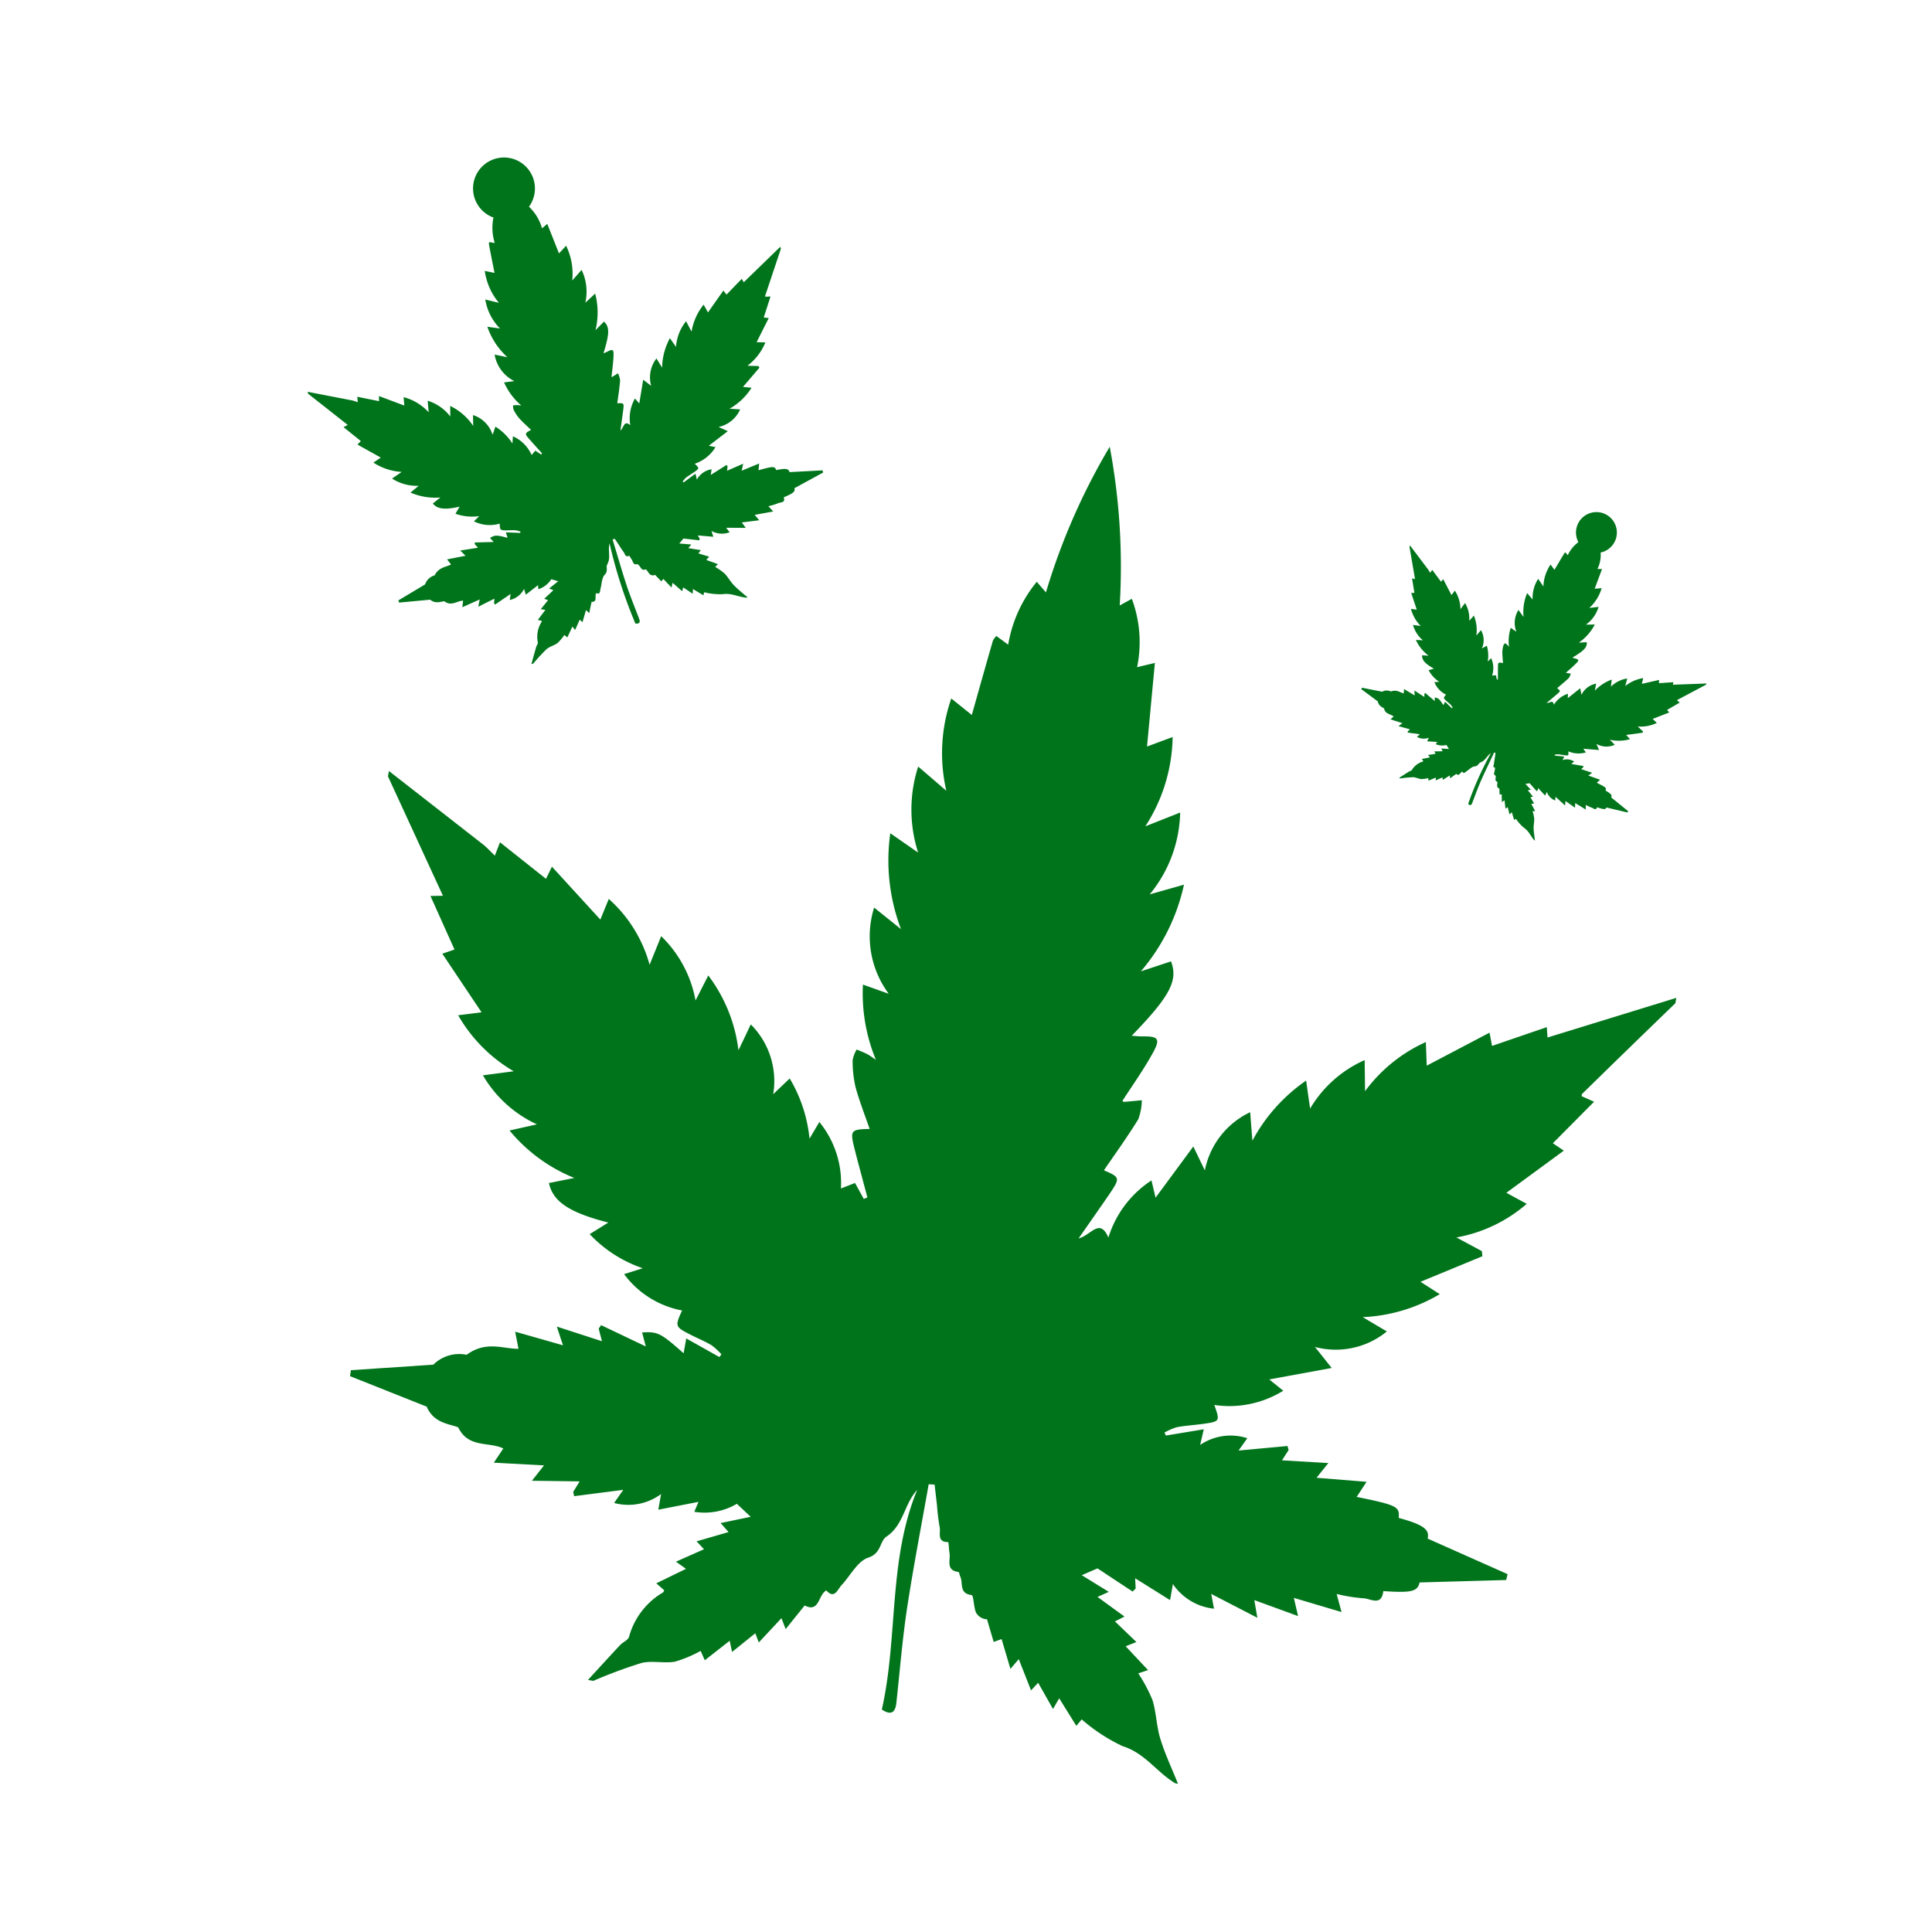 <svg xmlns="http://www.w3.org/2000/svg" width="64" height="64" viewBox="0 0 64 64">
  <g id="Group_452" data-name="Group 452" transform="translate(-574 -1114)">
    <rect id="Rectangle_23" data-name="Rectangle 23" width="64" height="64" transform="translate(574 1114)" fill="#00741b" opacity="0"/>
    <g id="I1Yo7e.tif" transform="translate(-833.984 69.964) rotate(10)">
      <g id="Group_10" data-name="Group 10" transform="translate(1585 791.87)">
        <path id="Path_13" data-name="Path 13" d="M1625.793,810.268c-.013.017,0,.051,0,.076l.437.109-1.106,1.592.4.178-1.632,1.705.728.244a4.846,4.846,0,0,1-2.1,1.5l.908.3c.016.055.031.11.048.164l-1.874,1.19.7.292a5.45,5.45,0,0,1-2.38,1.193l.869.328a2.674,2.674,0,0,1-2.256.92c.219.192.377.333.666.589l-1.971.733.522.288a3.389,3.389,0,0,1-2.167.861c.28.494.278.506-.23.673-.286.094-.58.161-.861.266a1.985,1.985,0,0,0-.377.248l.064.089,1.2-.422c-.012.236-.02.367-.028.531a1.793,1.793,0,0,1,1.5-.49l-.215.452,1.571-.429.059.125c-.055.13-.109.259-.157.374l1.529-.178c-.154.279-.235.425-.3.548l1.654-.156-.236.549c1.366.038,1.458.066,1.493.444.844.077,1.08.2,1.062.508l2.811.7c0,.066-.008.133-.012.2l-2.809.577c-.016.308-.2.391-1.134.491.031.526-.39.31-.621.35a5.328,5.328,0,0,1-.885.012l.264.562-1.638-.188c.07.162.131.306.243.569l-1.519-.269.2.559-1.642-.513c.057.149.109.289.177.466a1.88,1.88,0,0,1-1.484-.568v.541l-1.265-.512.076.331-.082.117-1.279-.554-.474.313.978.388-.339.23.993.486-.284.213.819.549-.326.2.867.649-.3.162a5.1,5.1,0,0,1,.615.786c.2.387.282.835.481,1.222.243.474.553.912.835,1.366h-.09c-.664-.251-1.16-.81-1.931-.908a5.864,5.864,0,0,1-1.49-.638l-.139.241-.717-.8c-.041.112-.077.21-.141.385l-.635-.771-.188.29-.581-.95-.215.367-.46-.922-.241.139c-.123-.245-.236-.471-.347-.7a.442.442,0,0,1-.4-.157c-.112-.171-.175-.549-.243-.545-.428.024-.34-.346-.476-.537-.021-.03-.04-.079-.058-.112l-.011-.017-.005-.006-.006-.005a.02.02,0,0,0-.011,0c-.427.016-.317-.339-.394-.561-.043-.121-.092-.355-.108-.355-.385.067-.293-.266-.364-.438a6.887,6.887,0,0,1-.21-.688q-.1-.337-.2-.672l-.195.023c0,1.391-.025,2.783.008,4.175.026,1.048.127,2.1.195,3.143.021.321-.1.449-.436.3.118-2.461-.653-4.9-.11-7.365-.345.53-.234,1.22-.736,1.7-.193.184-.065.573-.467.786-.329.175-.48.686-.712,1.047-.115.179-.152.514-.471.266-.243.188-.09.78-.62.616l-.484.879-.2-.332c-.2.31-.39.6-.6.924l-.166-.281-.651.743-.142-.351-.7.779-.189-.281a4.144,4.144,0,0,1-.779.5c-.346.125-.755.087-1.084.236a15.465,15.465,0,0,0-1.465.859h-.18c.282-.441.562-.885.849-1.324.073-.113.232-.206.242-.318a2.451,2.451,0,0,1,.85-1.641c.019-.017.021-.052.032-.079l-.3-.183.886-.643-.369-.176.843-.567-.287-.215.99-.487-.313-.247.947-.378-.527-.344a2.094,2.094,0,0,1-1.342.505c.036-.158.061-.263.08-.348l-1.266.487v-.526a1.822,1.822,0,0,1-1.48.561c.091-.2.157-.339.223-.481l-1.567.489c-.018-.045-.036-.09-.055-.135l.15-.379-1.561.254c.161-.3.241-.449.307-.571l-1.654.2c.115-.261.173-.392.229-.517-.506-.149-1.141.2-1.594-.431-.333-.066-.819.006-1.147-.494l-2.677-.553-.005-.2,2.657-.654a1.218,1.218,0,0,1,1.03-.514c.554-.579,1.14-.4,1.657-.493l-.207-.54,1.639.169c-.082-.153-.163-.3-.309-.575l1.557.218-.179-.389.057-.131,1.581.438-.2-.434c.5-.125.613-.089,1.474.44v-.5l1.188.417c.018-.034.035-.068.052-.1a2.164,2.164,0,0,0-.37-.238c-.223-.087-.46-.138-.69-.207-.622-.187-.622-.188-.477-.76a3.1,3.1,0,0,1-2.1-.852l.574-.3a4.3,4.3,0,0,1-1.927-.807l.541-.485c-1.326-.1-1.924-.361-2.165-.948l.8-.311a5.408,5.408,0,0,1-2.387-1.176l.858-.358a4.011,4.011,0,0,1-2.043-1.289l.981-.309a5.058,5.058,0,0,1-2.135-1.508l.747-.23-1.618-1.687.374-.206c-.363-.534-.707-1.042-1.093-1.609l.406-.079-2.48-3.579v-.18q1.746.926,3.491,1.853c.145.077.274.18.452.3.024-.127.044-.228.091-.466l1.711.927.124-.43,1.884,1.447c.042-.2.092-.428.156-.722a4.506,4.506,0,0,1,1.71,1.913c.072-.339.135-.627.213-1a3.946,3.946,0,0,1,1.491,1.9l.272-.889a5.123,5.123,0,0,1,1.414,2.264c.1-.345.168-.6.254-.912a2.653,2.653,0,0,1,1.133,2.149l.447-.609a4.8,4.8,0,0,1,.993,1.849l.225-.6a3.191,3.191,0,0,1,1.087,2.045l.428-.26.377.469.11-.069c-.236-.509-.476-1.016-.706-1.527-.251-.561-.226-.6.385-.72-.237-.427-.492-.843-.7-1.282a3.778,3.778,0,0,1-.25-.86,1.05,1.05,0,0,1,.07-.375c.123.029.248.053.369.089.081.024.155.066.317.136a5.747,5.747,0,0,1-.855-2.379l.895.152a3.188,3.188,0,0,1-.973-2.728l1,.548a6.406,6.406,0,0,1-.9-3.066l1.019.47a4.651,4.651,0,0,1-.493-2.806l1.057.627a5.534,5.534,0,0,1-.369-3.039l.765.421c.085-.853.17-1.7.26-2.542a.642.642,0,0,1,.086-.177l.436.216a4.426,4.426,0,0,1,.571-2.216l.36.293a21.383,21.383,0,0,1,1.243-5.118,21.476,21.476,0,0,1,1.239,5.12l.357-.287a4.112,4.112,0,0,1,.565,2.2l.556-.241c.076.954.15,1.852.224,2.773l.781-.458a5.592,5.592,0,0,1-.377,3.071l1.057-.65a4.406,4.406,0,0,1-.523,2.845l1.062-.514a6.546,6.546,0,0,1-.908,3.076l.927-.5c.347.588.167,1.142-.855,2.654.137-.016.25-.022.359-.042.519-.1.605-.025.425.493-.2.588-.473,1.155-.713,1.73.01,0,.039.024.06.019.191-.05.38-.1.57-.157a1.856,1.856,0,0,1-.007.644c-.25.634-.55,1.25-.826,1.861.575.137.582.152.3.78-.221.485-.447.969-.735,1.59.391-.179.569-.808.968-.2a3.484,3.484,0,0,1,1.076-2.113l.233.54c.294-.592.593-1.193.937-1.887l.514.714a2.706,2.706,0,0,1,1.144-2.16c.08.313.145.565.236.917a5.657,5.657,0,0,1,1.408-2.271c.1.312.184.566.29.891a3.961,3.961,0,0,1,1.5-1.895c.069.356.123.644.193,1.011a5.088,5.088,0,0,1,1.7-1.952c.067.308.118.545.165.765l1.859-1.438c.079.208.126.336.158.418l1.678-.927c.054.217.081.324.083.334l3.974-2.034v.18Q1627.048,808.515,1625.793,810.268Z" transform="translate(-1585 -791.87)" fill="#00741b"/>
      </g>
    </g>
    <g id="I1Yo7e.tif-2" data-name="I1Yo7e.tif" transform="translate(-1164.701 827.8) rotate(-17)">
      <g id="Group_10-2" data-name="Group 10" transform="translate(1585 791.87)">
        <path id="Path_13-2" data-name="Path 13" d="M1600.424,798.826c0,.006,0,.019,0,.029l.165.041-.418.6.152.068-.617.645.275.092a1.833,1.833,0,0,1-.793.566l.343.115.018.062-.708.45.263.11a2.061,2.061,0,0,1-.9.451l.329.124a1.011,1.011,0,0,1-.853.348l.252.223-.745.277.2.109a1.282,1.282,0,0,1-.819.325c.106.187.105.191-.087.255-.108.035-.219.061-.325.1a.746.746,0,0,0-.143.094l.024.034.455-.16c0,.089-.007.139-.01.2a.678.678,0,0,1,.567-.185l-.081.171.594-.162.022.047-.059.141.578-.067-.115.207.625-.059-.089.207c.517.014.551.025.565.168.319.029.408.074.4.192l1.063.264c0,.025,0,.05,0,.075l-1.062.218c-.006.117-.074.148-.429.186.012.2-.147.117-.235.132a2.017,2.017,0,0,1-.335,0l.1.213-.619-.071.092.215-.574-.1.074.211-.621-.194.067.176a.711.711,0,0,1-.561-.215v.2l-.478-.193.029.125-.031.044-.484-.21-.179.118.37.147-.128.087.375.184-.107.081.31.208-.123.076.328.245-.114.061a1.916,1.916,0,0,1,.233.3c.075.146.107.316.182.462.092.179.209.345.316.517h-.034c-.251-.095-.439-.306-.73-.343a2.215,2.215,0,0,1-.563-.241l-.052.091-.271-.3-.053.146-.24-.292-.071.11-.22-.359-.081.139-.174-.349-.091.053-.131-.263a.167.167,0,0,1-.153-.059c-.042-.065-.066-.207-.092-.206-.162.009-.129-.131-.18-.2-.008-.011-.015-.03-.022-.042l0-.006,0,0,0,0,0,0c-.161.006-.12-.128-.149-.212-.016-.046-.035-.134-.041-.134-.146.025-.111-.1-.138-.166a2.589,2.589,0,0,1-.079-.26l-.077-.254-.074.009c0,.526-.01,1.052,0,1.578.01.4.048.792.073,1.188.008.121-.036.17-.165.114a16.134,16.134,0,0,1-.042-2.785c-.13.2-.088.461-.278.642-.073.07-.025.217-.177.3-.124.066-.181.259-.269.4-.043.068-.057.194-.178.1-.092.071-.034.3-.234.233l-.183.332-.074-.126-.227.349-.063-.106-.246.281-.054-.133-.265.294-.071-.106a1.564,1.564,0,0,1-.294.189c-.131.047-.286.033-.41.089a5.863,5.863,0,0,0-.554.325h-.068c.107-.167.212-.335.321-.5.028-.043.088-.078.092-.12a.927.927,0,0,1,.321-.62c.007-.006.008-.02.012-.03l-.113-.069.335-.243-.139-.067.319-.215-.109-.081.374-.184-.119-.094.358-.143-.2-.13a.792.792,0,0,1-.507.191l.03-.132-.479.184v-.2a.689.689,0,0,1-.56.212l.084-.182-.593.185-.021-.051.057-.143-.59.1.116-.216-.625.077.087-.2c-.191-.056-.432.077-.6-.163-.126-.025-.31,0-.434-.187l-1.012-.209,0-.077,1-.247a.461.461,0,0,1,.389-.194c.209-.219.431-.151.627-.186l-.078-.2.62.064-.117-.217.589.083-.068-.147.021-.049.6.166-.077-.164c.189-.047.232-.034.557.167v-.19l.449.158.02-.039a.8.8,0,0,0-.14-.09c-.084-.033-.174-.052-.261-.078-.235-.071-.235-.071-.18-.287a1.174,1.174,0,0,1-.793-.322l.217-.115a1.626,1.626,0,0,1-.729-.305l.2-.184c-.5-.036-.727-.136-.819-.359l.3-.118a2.045,2.045,0,0,1-.9-.445l.324-.135a1.517,1.517,0,0,1-.773-.487l.371-.117a1.912,1.912,0,0,1-.807-.57l.282-.087-.612-.638.141-.078-.413-.608.154-.03L1585,797.5v-.068q.66.35,1.32.7c.055.029.1.068.171.114l.035-.176.647.351.047-.163.712.547c.016-.076.035-.162.059-.273a1.7,1.7,0,0,1,.647.723c.027-.128.051-.237.08-.377a1.493,1.493,0,0,1,.564.719l.1-.336a1.935,1.935,0,0,1,.535.856c.037-.13.063-.227.1-.345a1,1,0,0,1,.428.813l.169-.23a1.815,1.815,0,0,1,.375.7l.085-.225a1.207,1.207,0,0,1,.411.773l.162-.1.143.177.042-.026c-.089-.192-.18-.384-.267-.578-.1-.212-.086-.228.146-.272-.089-.161-.186-.319-.264-.485a1.431,1.431,0,0,1-.094-.325.4.4,0,0,1,.027-.142c.046.011.094.02.139.034.031.009.059.025.12.052a2.172,2.172,0,0,1-.323-.9l.338.058a1.205,1.205,0,0,1-.368-1.031l.38.207a2.422,2.422,0,0,1-.341-1.159l.385.178a1.76,1.76,0,0,1-.186-1.061l.4.237a2.091,2.091,0,0,1-.139-1.149l.289.159c.032-.322.064-.642.1-.961a.245.245,0,0,1,.032-.067l.165.082a1.674,1.674,0,0,1,.216-.838l.136.111a1.025,1.025,0,1,1,.938,0l.135-.109a1.555,1.555,0,0,1,.214.83l.21-.091c.029.361.057.7.085,1.048l.3-.173a2.117,2.117,0,0,1-.143,1.161l.4-.246a1.666,1.666,0,0,1-.2,1.076l.4-.194a2.473,2.473,0,0,1-.344,1.163l.351-.189c.131.222.063.432-.323,1,.052-.006.094-.008.136-.016.2-.037.229-.01.161.186-.077.222-.179.437-.27.654,0,0,.015.009.023.007.072-.019.144-.04.216-.059a.7.7,0,0,1,0,.244c-.094.24-.208.472-.312.7.217.052.22.057.112.295-.084.183-.169.366-.278.6.148-.068.215-.306.366-.076a1.317,1.317,0,0,1,.407-.8l.088.2.354-.714.194.27a1.023,1.023,0,0,1,.433-.817l.089.347a2.139,2.139,0,0,1,.532-.859l.11.337a1.5,1.5,0,0,1,.567-.716l.073.382a1.924,1.924,0,0,1,.644-.738l.062.289.7-.544.06.158.635-.35c.021.082.031.122.031.126l1.5-.769v.068Z" transform="translate(-1585 -791.87)" fill="#00741b"/>
      </g>
    </g>
    <g id="I1Yo7e.tif-3" data-name="I1Yo7e.tif" transform="translate(-479.57 -258.818) rotate(25)">
      <g id="Group_10-3" data-name="Group 10" transform="translate(1585 791.87)">
        <path id="Path_13-3" data-name="Path 13" d="M1595.194,796.468s0,.013,0,.019l.109.027-.277.4.1.045-.408.426.182.061a1.211,1.211,0,0,1-.524.374l.227.076.012.041-.468.3.174.073a1.363,1.363,0,0,1-.595.3l.217.082a.668.668,0,0,1-.564.23l.166.147-.493.183.131.072a.848.848,0,0,1-.542.215c.07.124.07.127-.057.168-.071.023-.145.04-.215.066a.5.5,0,0,0-.094.062l.016.022.3-.105c0,.059,0,.092-.007.133a.448.448,0,0,1,.375-.122l-.054.113.393-.107.015.031-.039.093.382-.044-.076.137.413-.039-.059.137c.341.009.364.016.373.111.211.019.27.049.265.127l.7.175c0,.016,0,.033,0,.05l-.7.144c0,.077-.049.1-.283.123.008.132-.1.078-.155.088a1.332,1.332,0,0,1-.221,0l.066.14-.409-.047.061.142-.38-.067.049.14-.41-.128.044.117a.47.47,0,0,1-.371-.142v.135l-.316-.128.019.083-.02.029-.32-.138-.118.078.244.1-.085.057.248.121-.071.053.2.137-.081.05.217.162-.075.041a1.26,1.26,0,0,1,.154.2c.05.1.071.208.12.305.061.118.138.228.209.341h-.023c-.166-.063-.29-.2-.483-.227a1.464,1.464,0,0,1-.372-.159l-.035.06-.179-.2-.035.1-.159-.193-.047.073-.145-.237-.054.092-.115-.23-.06.035-.087-.174a.111.111,0,0,1-.1-.039c-.028-.043-.044-.137-.061-.136-.107.006-.085-.086-.119-.134-.005-.007-.01-.02-.015-.028l0,0v0h0c-.107,0-.079-.085-.1-.14-.011-.03-.023-.089-.027-.089-.1.017-.073-.066-.091-.11a1.717,1.717,0,0,1-.052-.172l-.051-.168-.049.006c0,.348-.006.7,0,1.043.006.262.032.524.049.785.005.08-.024.112-.109.075a10.652,10.652,0,0,1-.027-1.84c-.086.132-.058.3-.184.425-.048.046-.016.143-.117.2-.082.044-.12.171-.178.262-.029.045-.038.129-.118.067-.061.047-.022.2-.155.154l-.121.22-.049-.083-.15.231-.042-.07-.163.186-.035-.088-.175.195-.047-.07a1.04,1.04,0,0,1-.195.125c-.086.031-.189.022-.271.059a3.868,3.868,0,0,0-.366.215h-.045c.071-.11.14-.221.212-.331.018-.028.058-.051.061-.079a.612.612,0,0,1,.212-.41s.005-.013.008-.02l-.074-.046.221-.161-.092-.044.211-.142-.072-.054.247-.122-.078-.062.237-.094-.132-.086a.524.524,0,0,1-.335.126l.02-.087-.316.122v-.131a.455.455,0,0,1-.37.14l.056-.12-.392.122-.014-.034.037-.095-.39.064.077-.143-.413.051.057-.129c-.126-.037-.285.051-.4-.108-.083-.016-.2,0-.287-.124l-.669-.138v-.051l.664-.163a.3.3,0,0,1,.257-.128c.138-.145.285-.1.414-.123l-.052-.135.41.042-.077-.144.389.055-.045-.1.014-.033.4.11-.051-.108c.125-.031.153-.022.368.11v-.126l.3.1.013-.026a.528.528,0,0,0-.092-.059c-.056-.022-.115-.035-.172-.052-.155-.047-.155-.047-.119-.19a.776.776,0,0,1-.524-.213l.143-.076a1.075,1.075,0,0,1-.482-.2l.135-.121c-.332-.024-.481-.09-.541-.237l.2-.078a1.351,1.351,0,0,1-.6-.294l.214-.089a1,1,0,0,1-.511-.322l.245-.077a1.263,1.263,0,0,1-.533-.377l.187-.057-.4-.422.093-.051-.273-.4.1-.02-.62-.894v-.045l.872.463a1.348,1.348,0,0,1,.113.075l.023-.117.428.232.031-.107.471.362.039-.18a1.126,1.126,0,0,1,.427.478l.053-.249a.986.986,0,0,1,.373.475l.068-.222a1.278,1.278,0,0,1,.353.566l.063-.228a.663.663,0,0,1,.283.537l.112-.152a1.2,1.2,0,0,1,.248.462l.056-.149a.8.8,0,0,1,.272.511l.107-.065.094.117.028-.017c-.059-.127-.119-.254-.176-.382s-.057-.151.1-.18c-.059-.107-.123-.211-.175-.32a.947.947,0,0,1-.062-.215.265.265,0,0,1,.018-.094c.031.007.062.013.092.022s.039.016.079.034a1.435,1.435,0,0,1-.214-.595l.224.038a.8.8,0,0,1-.243-.682l.251.137a1.6,1.6,0,0,1-.226-.766l.254.117a1.163,1.163,0,0,1-.123-.7l.264.157a1.381,1.381,0,0,1-.092-.759l.191.105c.021-.213.042-.424.065-.635a.163.163,0,0,1,.021-.044l.109.054a1.107,1.107,0,0,1,.143-.554l.09.073a.677.677,0,1,1,.62,0l.089-.072a1.028,1.028,0,0,1,.141.549l.139-.06c.019.238.037.463.056.693l.2-.115a1.4,1.4,0,0,1-.094.767l.264-.162a1.1,1.1,0,0,1-.131.711l.265-.129a1.635,1.635,0,0,1-.227.769l.232-.125c.087.147.042.285-.214.663.034,0,.062-.005.09-.011.13-.024.151-.006.106.123-.051.147-.118.289-.178.432,0,0,.01.006.015,0l.143-.039a.463.463,0,0,1,0,.161c-.062.159-.137.312-.206.465.144.034.146.038.074.195-.055.121-.112.242-.184.4.1-.045.142-.2.242-.05a.87.87,0,0,1,.269-.528l.058.135.234-.472.129.178a.676.676,0,0,1,.286-.54l.059.229a1.414,1.414,0,0,1,.352-.568l.073.223a.99.99,0,0,1,.375-.473l.048.253a1.271,1.271,0,0,1,.426-.488l.041.191.464-.359.04.1.419-.232.021.083.993-.508v.045Z" transform="translate(-1585 -791.87)" fill="#00741b"/>
      </g>
    </g>
  </g>
</svg>
